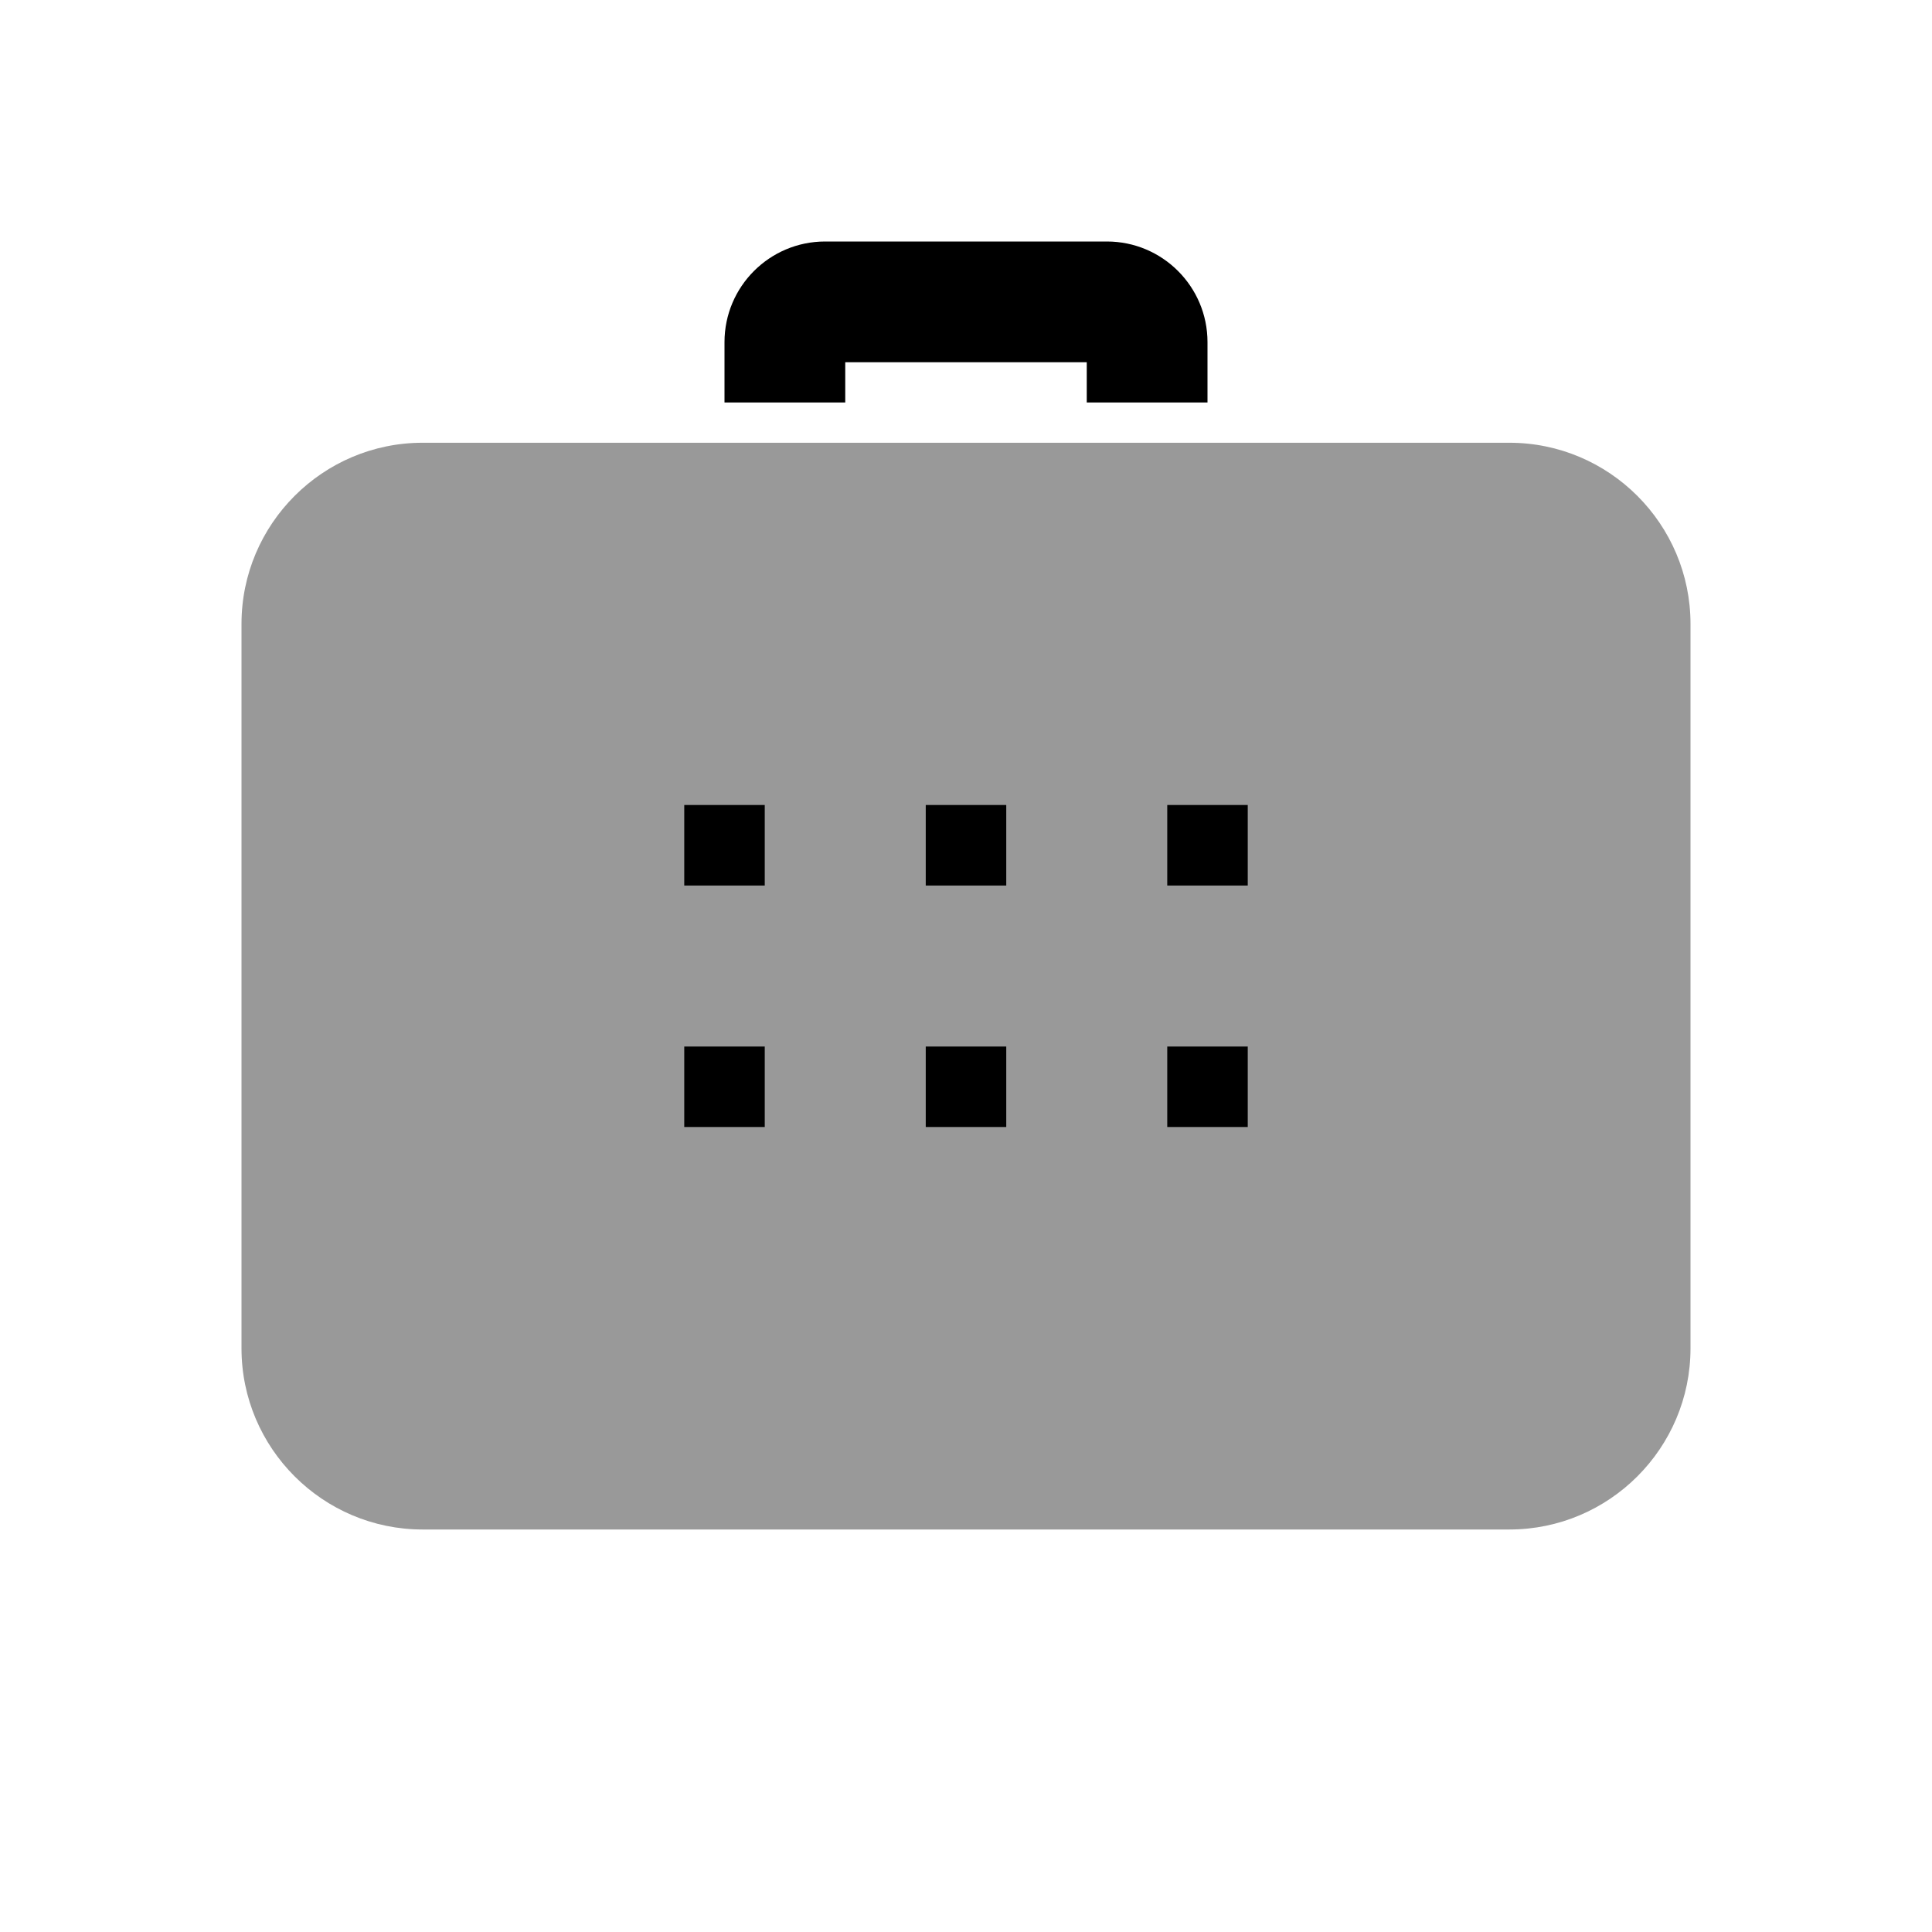 <svg xmlns="http://www.w3.org/2000/svg" width="1em" height="1em" viewBox="0 0 24 24" fill="none">
  <!-- Briefcase base -->
  <path opacity="0.4" d="M3 7.75C3 6.51 4.01 5.5 5.25 5.5h13.5c1.24 0 2.25 1.01 2.25 2.25v9c0 1.24-1.01 2.25-2.25 2.25H5.25C4.01 19 3 17.99 3 16.75v-9Z" fill="currentColor"/>

  <!-- Handle & Windows (building style) -->
  <path d="M9 4.25C9 3.56 9.56 3 10.25 3h3.5c.69 0 1.25.56 1.25 1.25V5h-1.5v-.5h-3V5H9V4.25ZM8.5 10h1v1h-1v-1Zm0 3h1v1h-1v-1Zm3-3h1v1h-1v-1Zm0 3h1v1h-1v-1Zm3-3h1v1h-1v-1Zm0 3h1v1h-1v-1Z" fill="currentColor"/>
</svg>